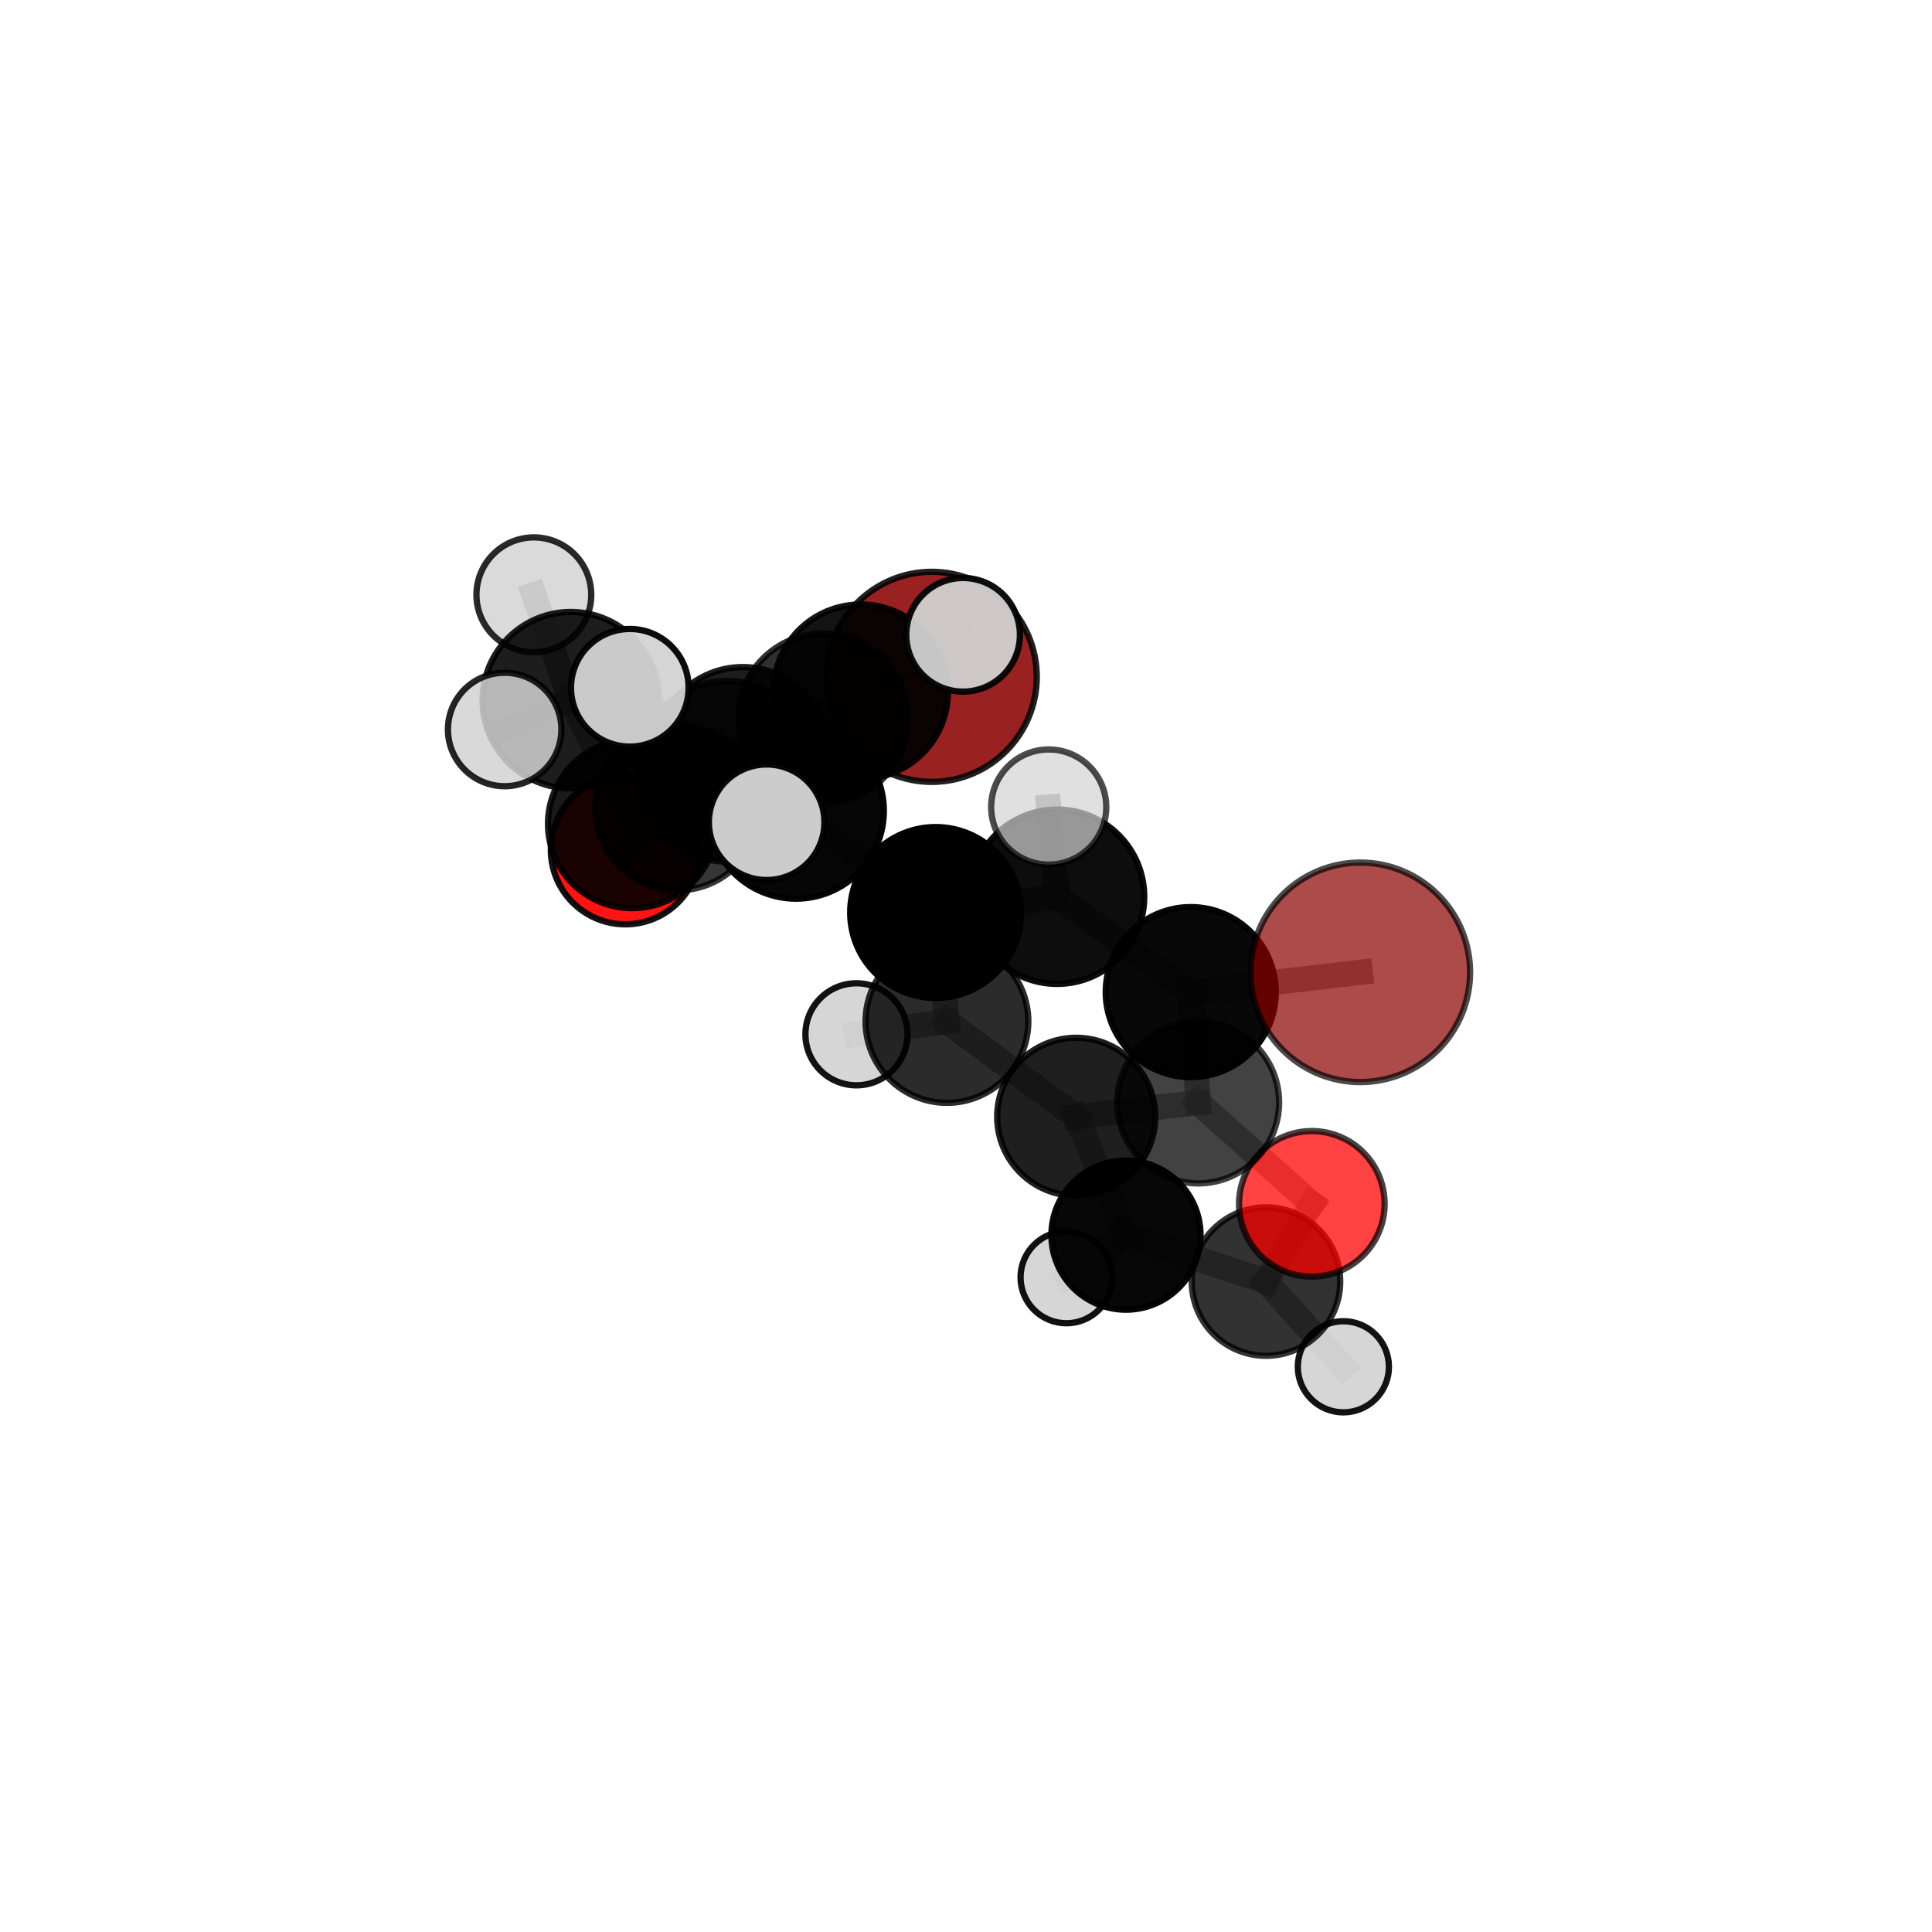 <?xml version="1.0" encoding="utf-8" standalone="no"?>
<!DOCTYPE svg PUBLIC "-//W3C//DTD SVG 1.1//EN"
  "http://www.w3.org/Graphics/SVG/1.1/DTD/svg11.dtd">
<svg xmlns:xlink="http://www.w3.org/1999/xlink" width="153pt" height="153pt" viewBox="0 0 153 153" xmlns="http://www.w3.org/2000/svg" version="1.1">
 <defs>
  <style type="text/css">*{stroke-linejoin: round; stroke-linecap: butt}</style>
 </defs>
 <g id="figure_1">
  <g id="patch_1">
   <path d="M 0 153 
L 153 153 
L 153 0 
L 0 0 
L 0 153 
z
" style="fill: none"/>
  </g>
  <g id="patch_2">
   <path d="M 7.2 145.8 
L 145.8 145.8 
L 145.8 7.2 
L 7.2 7.2 
L 7.2 145.8 
z
" style="fill: none"/>
  </g>
  <g id="axes_1">
   <g id="line2d_1">
    <path d="M 73.787 53.601 
L 65.178 56.897 
" clip-path="url(#p4ba2f5b432)" style="fill: none; stroke: #808080; stroke-opacity: 0.702; stroke-width: 2; stroke-linecap: square"/>
   </g>
   <g id="line2d_2">
    <path d="M 65.178 56.897 
L 53.671 63.97 
" clip-path="url(#p4ba2f5b432)" style="fill: none; stroke: #808080; stroke-opacity: 0.695; stroke-width: 2; stroke-linecap: square"/>
   </g>
   <g id="line2d_3">
    <path d="M 107.727 77 
L 94.299 78.568 
" clip-path="url(#p4ba2f5b432)" style="fill: none; stroke: #808080; stroke-opacity: 0.726; stroke-width: 2; stroke-linecap: square"/>
   </g>
   <g id="line2d_4">
    <path d="M 94.299 78.568 
L 94.888 87.308 
" clip-path="url(#p4ba2f5b432)" style="fill: none; stroke: #808080; stroke-opacity: 0.687; stroke-width: 2; stroke-linecap: square"/>
   </g>
   <g id="line2d_5">
    <path d="M 103.887 95.335 
L 94.888 87.308 
" clip-path="url(#p4ba2f5b432)" style="fill: none; stroke: #808080; stroke-opacity: 0.647; stroke-width: 2; stroke-linecap: square"/>
   </g>
   <g id="line2d_6">
    <path d="M 103.887 95.335 
L 100.256 101.492 
" clip-path="url(#p4ba2f5b432)" style="fill: none; stroke: #808080; stroke-opacity: 0.611; stroke-width: 2; stroke-linecap: square"/>
   </g>
   <g id="line2d_7">
    <path d="M 100.256 101.492 
L 89.169 97.814 
" clip-path="url(#p4ba2f5b432)" style="fill: none; stroke: #808080; stroke-opacity: 0.591; stroke-width: 2; stroke-linecap: square"/>
   </g>
   <g id="line2d_8">
    <path d="M 100.256 101.492 
L 106.385 108.239 
" clip-path="url(#p4ba2f5b432)" style="fill: none; stroke: #808080; stroke-opacity: 0.575; stroke-width: 2; stroke-linecap: square"/>
   </g>
   <g id="line2d_9">
    <path d="M 49.522 67.3 
L 53.671 63.97 
" clip-path="url(#p4ba2f5b432)" style="fill: none; stroke: #808080; stroke-opacity: 0.667; stroke-width: 2; stroke-linecap: square"/>
   </g>
   <g id="line2d_10">
    <path d="M 63.04 64.214 
L 74.096 72.265 
" clip-path="url(#p4ba2f5b432)" style="fill: none; stroke: #808080; stroke-opacity: 0.731; stroke-width: 2; stroke-linecap: square"/>
   </g>
   <g id="line2d_11">
    <path d="M 63.04 64.214 
L 58.83 59.732 
" clip-path="url(#p4ba2f5b432)" style="fill: none; stroke: #808080; stroke-opacity: 0.742; stroke-width: 2; stroke-linecap: square"/>
   </g>
   <g id="line2d_12">
    <path d="M 63.04 64.214 
L 57.569 61.084 
" clip-path="url(#p4ba2f5b432)" style="fill: none; stroke: #808080; stroke-opacity: 0.761; stroke-width: 2; stroke-linecap: square"/>
   </g>
   <g id="line2d_13">
    <path d="M 74.096 72.265 
L 83.714 71.015 
" clip-path="url(#p4ba2f5b432)" style="fill: none; stroke: #808080; stroke-opacity: 0.727; stroke-width: 2; stroke-linecap: square"/>
   </g>
   <g id="line2d_14">
    <path d="M 74.096 72.265 
L 74.991 80.892 
" clip-path="url(#p4ba2f5b432)" style="fill: none; stroke: #808080; stroke-opacity: 0.692; stroke-width: 2; stroke-linecap: square"/>
   </g>
   <g id="line2d_15">
    <path d="M 58.83 59.732 
L 45.203 55.449 
" clip-path="url(#p4ba2f5b432)" style="fill: none; stroke: #808080; stroke-opacity: 0.744; stroke-width: 2; stroke-linecap: square"/>
   </g>
   <g id="line2d_16">
    <path d="M 58.83 59.732 
L 68.16 54.784 
" clip-path="url(#p4ba2f5b432)" style="fill: none; stroke: #808080; stroke-opacity: 0.738; stroke-width: 2; stroke-linecap: square"/>
   </g>
   <g id="line2d_17">
    <path d="M 58.83 59.732 
L 50.07 65.246 
" clip-path="url(#p4ba2f5b432)" style="fill: none; stroke: #808080; stroke-opacity: 0.72; stroke-width: 2; stroke-linecap: square"/>
   </g>
   <g id="line2d_18">
    <path d="M 57.569 61.084 
L 49.876 54.467 
" clip-path="url(#p4ba2f5b432)" style="fill: none; stroke: #808080; stroke-opacity: 0.788; stroke-width: 2; stroke-linecap: square"/>
   </g>
   <g id="line2d_19">
    <path d="M 57.569 61.084 
L 60.713 65.116 
" clip-path="url(#p4ba2f5b432)" style="fill: none; stroke: #808080; stroke-opacity: 0.778; stroke-width: 2; stroke-linecap: square"/>
   </g>
   <g id="line2d_20">
    <path d="M 83.714 71.015 
L 94.299 78.568 
" clip-path="url(#p4ba2f5b432)" style="fill: none; stroke: #808080; stroke-opacity: 0.724; stroke-width: 2; stroke-linecap: square"/>
   </g>
   <g id="line2d_21">
    <path d="M 83.714 71.015 
L 83.05 63.911 
" clip-path="url(#p4ba2f5b432)" style="fill: none; stroke: #808080; stroke-opacity: 0.756; stroke-width: 2; stroke-linecap: square"/>
   </g>
   <g id="line2d_22">
    <path d="M 74.991 80.892 
L 85.226 88.442 
" clip-path="url(#p4ba2f5b432)" style="fill: none; stroke: #808080; stroke-opacity: 0.655; stroke-width: 2; stroke-linecap: square"/>
   </g>
   <g id="line2d_23">
    <path d="M 74.991 80.892 
L 67.825 81.908 
" clip-path="url(#p4ba2f5b432)" style="fill: none; stroke: #808080; stroke-opacity: 0.66; stroke-width: 2; stroke-linecap: square"/>
   </g>
   <g id="line2d_24">
    <path d="M 45.203 55.449 
L 50.07 65.246 
" clip-path="url(#p4ba2f5b432)" style="fill: none; stroke: #808080; stroke-opacity: 0.726; stroke-width: 2; stroke-linecap: square"/>
   </g>
   <g id="line2d_25">
    <path d="M 45.203 55.449 
L 39.965 57.77 
" clip-path="url(#p4ba2f5b432)" style="fill: none; stroke: #808080; stroke-opacity: 0.754; stroke-width: 2; stroke-linecap: square"/>
   </g>
   <g id="line2d_26">
    <path d="M 45.203 55.449 
L 42.277 47.103 
" clip-path="url(#p4ba2f5b432)" style="fill: none; stroke: #808080; stroke-opacity: 0.761; stroke-width: 2; stroke-linecap: square"/>
   </g>
   <g id="line2d_27">
    <path d="M 68.16 54.784 
L 65.178 56.897 
" clip-path="url(#p4ba2f5b432)" style="fill: none; stroke: #808080; stroke-opacity: 0.724; stroke-width: 2; stroke-linecap: square"/>
   </g>
   <g id="line2d_28">
    <path d="M 68.16 54.784 
L 76.269 50.272 
" clip-path="url(#p4ba2f5b432)" style="fill: none; stroke: #808080; stroke-opacity: 0.749; stroke-width: 2; stroke-linecap: square"/>
   </g>
   <g id="line2d_29">
    <path d="M 50.07 65.246 
L 53.671 63.97 
" clip-path="url(#p4ba2f5b432)" style="fill: none; stroke: #808080; stroke-opacity: 0.692; stroke-width: 2; stroke-linecap: square"/>
   </g>
   <g id="line2d_30">
    <path d="M 85.226 88.442 
L 94.888 87.308 
" clip-path="url(#p4ba2f5b432)" style="fill: none; stroke: #808080; stroke-opacity: 0.652; stroke-width: 2; stroke-linecap: square"/>
   </g>
   <g id="line2d_31">
    <path d="M 85.226 88.442 
L 89.169 97.814 
" clip-path="url(#p4ba2f5b432)" style="fill: none; stroke: #808080; stroke-opacity: 0.617; stroke-width: 2; stroke-linecap: square"/>
   </g>
   <g id="line2d_32">
    <path d="M 89.169 97.814 
L 84.454 101.157 
" clip-path="url(#p4ba2f5b432)" style="fill: none; stroke: #808080; stroke-opacity: 0.579; stroke-width: 2; stroke-linecap: square"/>
   </g>
   <g id="Path3DCollection_1">
    <path d="M 73.787 61.919 
C 75.992 61.919 78.108 61.042 79.668 59.482 
C 81.228 57.922 82.104 55.807 82.104 53.601 
C 82.104 51.395 81.228 49.279 79.668 47.719 
C 78.108 46.159 75.992 45.283 73.787 45.283 
C 71.581 45.283 69.465 46.159 67.905 47.719 
C 66.345 49.279 65.469 51.395 65.469 53.601 
C 65.469 55.807 66.345 57.922 67.905 59.482 
C 69.465 61.042 71.581 61.919 73.787 61.919 
z
" clip-path="url(#p4ba2f5b432)" style="fill: #8b0000; fill-opacity: 0.868; stroke: #000000; stroke-opacity: 0.868; stroke-width: 0.5"/>
    <path d="M 49.522 73.2 
C 51.087 73.2 52.588 72.578 53.695 71.472 
C 54.801 70.365 55.423 68.864 55.423 67.3 
C 55.423 65.735 54.801 64.234 53.695 63.128 
C 52.588 62.021 51.087 61.399 49.522 61.399 
C 47.958 61.399 46.457 62.021 45.35 63.128 
C 44.244 64.234 43.622 65.735 43.622 67.3 
C 43.622 68.864 44.244 70.365 45.35 71.472 
C 46.457 72.578 47.958 73.2 49.522 73.2 
z
" clip-path="url(#p4ba2f5b432)" style="fill: #ff0000; fill-opacity: 0.925; stroke: #000000; stroke-opacity: 0.925; stroke-width: 0.5"/>
    <path d="M 53.671 70.506 
C 55.404 70.506 57.067 69.817 58.292 68.591 
C 59.518 67.366 60.207 65.703 60.207 63.97 
C 60.207 62.236 59.518 60.574 58.292 59.348 
C 57.067 58.122 55.404 57.434 53.671 57.434 
C 51.938 57.434 50.275 58.122 49.049 59.348 
C 47.824 60.574 47.135 62.236 47.135 63.97 
C 47.135 65.703 47.824 67.366 49.049 68.591 
C 50.275 69.817 51.938 70.506 53.671 70.506 
z
" clip-path="url(#p4ba2f5b432)" style="fill-opacity: 0.789; stroke: #000000; stroke-opacity: 0.789; stroke-width: 0.5"/>
    <path d="M 65.178 63.616 
C 66.96 63.616 68.669 62.908 69.929 61.648 
C 71.189 60.388 71.897 58.679 71.897 56.897 
C 71.897 55.115 71.189 53.406 69.929 52.146 
C 68.669 50.886 66.96 50.178 65.178 50.178 
C 63.396 50.178 61.687 50.886 60.427 52.146 
C 59.167 53.406 58.459 55.115 58.459 56.897 
C 58.459 58.679 59.167 60.388 60.427 61.648 
C 61.687 62.908 63.396 63.616 65.178 63.616 
z
" clip-path="url(#p4ba2f5b432)" style="fill-opacity: 0.815; stroke: #000000; stroke-opacity: 0.815; stroke-width: 0.5"/>
    <path d="M 84.454 104.792 
C 85.418 104.792 86.342 104.409 87.024 103.727 
C 87.705 103.046 88.088 102.121 88.088 101.157 
C 88.088 100.194 87.705 99.269 87.024 98.588 
C 86.342 97.906 85.418 97.523 84.454 97.523 
C 83.49 97.523 82.566 97.906 81.884 98.588 
C 81.203 99.269 80.82 100.194 80.82 101.157 
C 80.82 102.121 81.203 103.046 81.884 103.727 
C 82.566 104.409 83.49 104.792 84.454 104.792 
z
" clip-path="url(#p4ba2f5b432)" style="fill: #d3d3d3; fill-opacity: 0.932; stroke: #000000; stroke-opacity: 0.932; stroke-width: 0.5"/>
    <path d="M 50.07 71.919 
C 51.84 71.919 53.538 71.216 54.789 69.965 
C 56.04 68.713 56.744 67.016 56.744 65.246 
C 56.744 63.476 56.04 61.779 54.789 60.527 
C 53.538 59.276 51.84 58.573 50.07 58.573 
C 48.301 58.573 46.603 59.276 45.352 60.527 
C 44.1 61.779 43.397 63.476 43.397 65.246 
C 43.397 67.016 44.1 68.713 45.352 69.965 
C 46.603 71.216 48.301 71.919 50.07 71.919 
z
" clip-path="url(#p4ba2f5b432)" style="fill-opacity: 0.895; stroke: #000000; stroke-opacity: 0.895; stroke-width: 0.5"/>
    <path d="M 68.16 61.695 
C 69.993 61.695 71.751 60.967 73.047 59.671 
C 74.343 58.375 75.071 56.617 75.071 54.784 
C 75.071 52.951 74.343 51.193 73.047 49.897 
C 71.751 48.601 69.993 47.873 68.16 47.873 
C 66.328 47.873 64.57 48.601 63.274 49.897 
C 61.978 51.193 61.249 52.951 61.249 54.784 
C 61.249 56.617 61.978 58.375 63.274 59.671 
C 64.57 60.967 66.328 61.695 68.16 61.695 
z
" clip-path="url(#p4ba2f5b432)" style="fill-opacity: 0.922; stroke: #000000; stroke-opacity: 0.922; stroke-width: 0.5"/>
    <path d="M 89.169 103.717 
C 90.734 103.717 92.236 103.095 93.343 101.988 
C 94.45 100.881 95.072 99.379 95.072 97.814 
C 95.072 96.248 94.45 94.746 93.343 93.639 
C 92.236 92.532 90.734 91.91 89.169 91.91 
C 87.603 91.91 86.101 92.532 84.994 93.639 
C 83.887 94.746 83.265 96.248 83.265 97.814 
C 83.265 99.379 83.887 100.881 84.994 101.988 
C 86.101 103.095 87.603 103.717 89.169 103.717 
z
" clip-path="url(#p4ba2f5b432)" style="fill-opacity: 0.97; stroke: #000000; stroke-opacity: 0.97; stroke-width: 0.5"/>
    <path d="M 106.385 111.848 
C 107.342 111.848 108.26 111.468 108.936 110.791 
C 109.613 110.114 109.993 109.196 109.993 108.239 
C 109.993 107.283 109.613 106.365 108.936 105.688 
C 108.26 105.011 107.342 104.631 106.385 104.631 
C 105.428 104.631 104.51 105.011 103.833 105.688 
C 103.157 106.365 102.777 107.283 102.777 108.239 
C 102.777 109.196 103.157 110.114 103.833 110.791 
C 104.51 111.468 105.428 111.848 106.385 111.848 
z
" clip-path="url(#p4ba2f5b432)" style="fill: #d3d3d3; fill-opacity: 0.922; stroke: #000000; stroke-opacity: 0.922; stroke-width: 0.5"/>
    <path d="M 76.269 54.772 
C 77.463 54.772 78.608 54.298 79.452 53.454 
C 80.296 52.61 80.77 51.465 80.77 50.272 
C 80.77 49.078 80.296 47.934 79.452 47.09 
C 78.608 46.246 77.463 45.771 76.269 45.771 
C 75.076 45.771 73.931 46.246 73.087 47.09 
C 72.243 47.934 71.769 49.078 71.769 50.272 
C 71.769 51.465 72.243 52.61 73.087 53.454 
C 73.931 54.298 75.076 54.772 76.269 54.772 
z
" clip-path="url(#p4ba2f5b432)" style="fill: #d3d3d3; fill-opacity: 0.938; stroke: #000000; stroke-opacity: 0.938; stroke-width: 0.5"/>
    <path d="M 42.277 51.649 
C 43.483 51.649 44.639 51.17 45.492 50.318 
C 46.344 49.465 46.823 48.309 46.823 47.103 
C 46.823 45.897 46.344 44.741 45.492 43.888 
C 44.639 43.036 43.483 42.557 42.277 42.557 
C 41.071 42.557 39.915 43.036 39.062 43.888 
C 38.21 44.741 37.731 45.897 37.731 47.103 
C 37.731 48.309 38.21 49.465 39.062 50.318 
C 39.915 51.17 41.071 51.649 42.277 51.649 
z
" clip-path="url(#p4ba2f5b432)" style="fill: #d3d3d3; fill-opacity: 0.835; stroke: #000000; stroke-opacity: 0.835; stroke-width: 0.5"/>
    <path d="M 67.825 85.95 
C 68.897 85.95 69.925 85.524 70.683 84.766 
C 71.441 84.008 71.866 82.98 71.866 81.908 
C 71.866 80.837 71.441 79.809 70.683 79.051 
C 69.925 78.293 68.897 77.867 67.825 77.867 
C 66.754 77.867 65.726 78.293 64.968 79.051 
C 64.21 79.809 63.784 80.837 63.784 81.908 
C 63.784 82.98 64.21 84.008 64.968 84.766 
C 65.726 85.524 66.754 85.95 67.825 85.95 
z
" clip-path="url(#p4ba2f5b432)" style="fill: #d3d3d3; fill-opacity: 0.923; stroke: #000000; stroke-opacity: 0.923; stroke-width: 0.5"/>
    <path d="M 100.256 107.37 
C 101.815 107.37 103.311 106.751 104.413 105.648 
C 105.515 104.546 106.135 103.051 106.135 101.492 
C 106.135 99.933 105.515 98.438 104.413 97.335 
C 103.311 96.233 101.815 95.614 100.256 95.614 
C 98.698 95.614 97.202 96.233 96.1 97.335 
C 94.998 98.438 94.378 99.933 94.378 101.492 
C 94.378 103.051 94.998 104.546 96.1 105.648 
C 97.202 106.751 98.698 107.37 100.256 107.37 
z
" clip-path="url(#p4ba2f5b432)" style="fill-opacity: 0.802; stroke: #000000; stroke-opacity: 0.802; stroke-width: 0.5"/>
    <path d="M 45.203 62.434 
C 47.056 62.434 48.833 61.698 50.143 60.388 
C 51.453 59.078 52.189 57.301 52.189 55.449 
C 52.189 53.596 51.453 51.819 50.143 50.51 
C 48.833 49.2 47.056 48.464 45.203 48.464 
C 43.351 48.464 41.574 49.2 40.264 50.51 
C 38.954 51.819 38.218 53.596 38.218 55.449 
C 38.218 57.301 38.954 59.078 40.264 60.388 
C 41.574 61.698 43.351 62.434 45.203 62.434 
z
" clip-path="url(#p4ba2f5b432)" style="fill-opacity: 0.886; stroke: #000000; stroke-opacity: 0.886; stroke-width: 0.5"/>
    <path d="M 58.83 66.637 
C 60.661 66.637 62.417 65.909 63.712 64.614 
C 65.007 63.32 65.734 61.563 65.734 59.732 
C 65.734 57.901 65.007 56.144 63.712 54.85 
C 62.417 53.555 60.661 52.827 58.83 52.827 
C 56.998 52.827 55.242 53.555 53.947 54.85 
C 52.652 56.144 51.925 57.901 51.925 59.732 
C 51.925 61.563 52.652 63.32 53.947 64.614 
C 55.242 65.909 56.998 66.637 58.83 66.637 
z
" clip-path="url(#p4ba2f5b432)" style="fill-opacity: 0.889; stroke: #000000; stroke-opacity: 0.889; stroke-width: 0.5"/>
    <path d="M 85.226 94.699 
C 86.886 94.699 88.477 94.04 89.651 92.866 
C 90.824 91.693 91.483 90.101 91.483 88.442 
C 91.483 86.783 90.824 85.191 89.651 84.018 
C 88.477 82.845 86.886 82.185 85.226 82.185 
C 83.567 82.185 81.976 82.845 80.802 84.018 
C 79.629 85.191 78.97 86.783 78.97 88.442 
C 78.97 90.101 79.629 91.693 80.802 92.866 
C 81.976 94.04 83.567 94.699 85.226 94.699 
z
" clip-path="url(#p4ba2f5b432)" style="fill-opacity: 0.878; stroke: #000000; stroke-opacity: 0.878; stroke-width: 0.5"/>
    <path d="M 74.991 87.336 
C 76.7 87.336 78.339 86.657 79.547 85.449 
C 80.756 84.24 81.435 82.601 81.435 80.892 
C 81.435 79.183 80.756 77.544 79.547 76.336 
C 78.339 75.127 76.7 74.448 74.991 74.448 
C 73.282 74.448 71.643 75.127 70.435 76.336 
C 69.226 77.544 68.547 79.183 68.547 80.892 
C 68.547 82.601 69.226 84.24 70.435 85.449 
C 71.643 86.657 73.282 87.336 74.991 87.336 
z
" clip-path="url(#p4ba2f5b432)" style="fill-opacity: 0.829; stroke: #000000; stroke-opacity: 0.829; stroke-width: 0.5"/>
    <path d="M 39.965 62.263 
C 41.157 62.263 42.3 61.789 43.142 60.947 
C 43.985 60.104 44.458 58.961 44.458 57.77 
C 44.458 56.578 43.985 55.435 43.142 54.593 
C 42.3 53.75 41.157 53.277 39.965 53.277 
C 38.774 53.277 37.631 53.75 36.789 54.593 
C 35.946 55.435 35.473 56.578 35.473 57.77 
C 35.473 58.961 35.946 60.104 36.789 60.947 
C 37.631 61.789 38.774 62.263 39.965 62.263 
z
" clip-path="url(#p4ba2f5b432)" style="fill: #d3d3d3; fill-opacity: 0.852; stroke: #000000; stroke-opacity: 0.852; stroke-width: 0.5"/>
    <path d="M 103.887 101.099 
C 105.416 101.099 106.882 100.491 107.962 99.411 
C 109.043 98.33 109.651 96.864 109.651 95.335 
C 109.651 93.807 109.043 92.341 107.962 91.26 
C 106.882 90.179 105.416 89.572 103.887 89.572 
C 102.358 89.572 100.892 90.179 99.812 91.26 
C 98.731 92.341 98.123 93.807 98.123 95.335 
C 98.123 96.864 98.731 98.33 99.812 99.411 
C 100.892 100.491 102.358 101.099 103.887 101.099 
z
" clip-path="url(#p4ba2f5b432)" style="fill: #ff0000; fill-opacity: 0.737; stroke: #000000; stroke-opacity: 0.737; stroke-width: 0.5"/>
    <path d="M 94.888 93.717 
C 96.587 93.717 98.217 93.041 99.419 91.84 
C 100.621 90.638 101.296 89.008 101.296 87.308 
C 101.296 85.608 100.621 83.978 99.419 82.776 
C 98.217 81.575 96.587 80.899 94.888 80.899 
C 93.188 80.899 91.558 81.575 90.356 82.776 
C 89.154 83.978 88.479 85.608 88.479 87.308 
C 88.479 89.008 89.154 90.638 90.356 91.84 
C 91.558 93.041 93.188 93.717 94.888 93.717 
z
" clip-path="url(#p4ba2f5b432)" style="fill-opacity: 0.741; stroke: #000000; stroke-opacity: 0.741; stroke-width: 0.5"/>
    <path d="M 74.096 79.031 
C 75.89 79.031 77.612 78.318 78.88 77.049 
C 80.149 75.781 80.862 74.059 80.862 72.265 
C 80.862 70.471 80.149 68.75 78.88 67.481 
C 77.612 66.212 75.89 65.499 74.096 65.499 
C 72.302 65.499 70.581 66.212 69.312 67.481 
C 68.043 68.75 67.33 70.471 67.33 72.265 
C 67.33 74.059 68.043 75.781 69.312 77.049 
C 70.581 78.318 72.302 79.031 74.096 79.031 
z
" clip-path="url(#p4ba2f5b432)" style="stroke: #000000; stroke-width: 0.5"/>
    <path d="M 63.04 71.167 
C 64.884 71.167 66.652 70.435 67.956 69.131 
C 69.26 67.827 69.993 66.058 69.993 64.214 
C 69.993 62.37 69.26 60.601 67.956 59.297 
C 66.652 57.993 64.884 57.26 63.04 57.26 
C 61.195 57.26 59.427 57.993 58.123 59.297 
C 56.819 60.601 56.086 62.37 56.086 64.214 
C 56.086 66.058 56.819 67.827 58.123 69.131 
C 59.427 70.435 61.195 71.167 63.04 71.167 
z
" clip-path="url(#p4ba2f5b432)" style="fill-opacity: 0.974; stroke: #000000; stroke-opacity: 0.974; stroke-width: 0.5"/>
    <path d="M 94.299 85.301 
C 96.084 85.301 97.797 84.591 99.059 83.329 
C 100.322 82.066 101.031 80.353 101.031 78.568 
C 101.031 76.782 100.322 75.069 99.059 73.807 
C 97.797 72.544 96.084 71.835 94.299 71.835 
C 92.513 71.835 90.8 72.544 89.538 73.807 
C 88.275 75.069 87.566 76.782 87.566 78.568 
C 87.566 80.353 88.275 82.066 89.538 83.329 
C 90.8 84.591 92.513 85.301 94.299 85.301 
z
" clip-path="url(#p4ba2f5b432)" style="fill-opacity: 0.968; stroke: #000000; stroke-opacity: 0.968; stroke-width: 0.5"/>
    <path d="M 83.714 77.917 
C 85.544 77.917 87.3 77.19 88.595 75.896 
C 89.889 74.601 90.616 72.845 90.616 71.015 
C 90.616 69.184 89.889 67.428 88.595 66.134 
C 87.3 64.84 85.544 64.112 83.714 64.112 
C 81.883 64.112 80.127 64.84 78.833 66.134 
C 77.539 67.428 76.811 69.184 76.811 71.015 
C 76.811 72.845 77.539 74.601 78.833 75.896 
C 80.127 77.19 81.883 77.917 83.714 77.917 
z
" clip-path="url(#p4ba2f5b432)" style="fill-opacity: 0.948; stroke: #000000; stroke-opacity: 0.948; stroke-width: 0.5"/>
    <path d="M 57.569 68.233 
C 59.465 68.233 61.284 67.479 62.624 66.139 
C 63.965 64.798 64.718 62.98 64.718 61.084 
C 64.718 59.188 63.965 57.369 62.624 56.029 
C 61.284 54.688 59.465 53.935 57.569 53.935 
C 55.674 53.935 53.855 54.688 52.514 56.029 
C 51.174 57.369 50.421 59.188 50.421 61.084 
C 50.421 62.98 51.174 64.798 52.514 66.139 
C 53.855 67.479 55.674 68.233 57.569 68.233 
z
" clip-path="url(#p4ba2f5b432)" style="fill-opacity: 0.814; stroke: #000000; stroke-opacity: 0.814; stroke-width: 0.5"/>
    <path d="M 49.876 59.126 
C 51.111 59.126 52.296 58.635 53.169 57.761 
C 54.043 56.888 54.534 55.703 54.534 54.467 
C 54.534 53.232 54.043 52.047 53.169 51.174 
C 52.296 50.3 51.111 49.809 49.876 49.809 
C 48.64 49.809 47.455 50.3 46.582 51.174 
C 45.708 52.047 45.217 53.232 45.217 54.467 
C 45.217 55.703 45.708 56.888 46.582 57.761 
C 47.455 58.635 48.64 59.126 49.876 59.126 
z
" clip-path="url(#p4ba2f5b432)" style="fill: #d3d3d3; fill-opacity: 0.95; stroke: #000000; stroke-opacity: 0.95; stroke-width: 0.5"/>
    <path d="M 83.05 68.47 
C 84.259 68.47 85.419 67.99 86.274 67.135 
C 87.129 66.28 87.609 65.12 87.609 63.911 
C 87.609 62.702 87.129 61.543 86.274 60.688 
C 85.419 59.833 84.259 59.352 83.05 59.352 
C 81.841 59.352 80.682 59.833 79.827 60.688 
C 78.972 61.543 78.491 62.702 78.491 63.911 
C 78.491 65.12 78.972 66.28 79.827 67.135 
C 80.682 67.99 81.841 68.47 83.05 68.47 
z
" clip-path="url(#p4ba2f5b432)" style="fill: #d3d3d3; fill-opacity: 0.7; stroke: #000000; stroke-opacity: 0.7; stroke-width: 0.5"/>
    <path d="M 107.727 85.693 
C 110.032 85.693 112.243 84.777 113.874 83.147 
C 115.504 81.517 116.42 79.306 116.42 77 
C 116.42 74.695 115.504 72.484 113.874 70.854 
C 112.243 69.223 110.032 68.308 107.727 68.308 
C 105.421 68.308 103.21 69.223 101.58 70.854 
C 99.95 72.484 99.034 74.695 99.034 77 
C 99.034 79.306 99.95 81.517 101.58 83.147 
C 103.21 84.777 105.421 85.693 107.727 85.693 
z
" clip-path="url(#p4ba2f5b432)" style="fill: #8b0000; fill-opacity: 0.707; stroke: #000000; stroke-opacity: 0.707; stroke-width: 0.5"/>
    <path d="M 60.713 69.692 
C 61.927 69.692 63.092 69.21 63.95 68.352 
C 64.808 67.494 65.29 66.329 65.29 65.116 
C 65.29 63.902 64.808 62.738 63.95 61.879 
C 63.092 61.021 61.927 60.539 60.713 60.539 
C 59.5 60.539 58.335 61.021 57.477 61.879 
C 56.619 62.738 56.137 63.902 56.137 65.116 
C 56.137 66.329 56.619 67.494 57.477 68.352 
C 58.335 69.21 59.5 69.692 60.713 69.692 
z
" clip-path="url(#p4ba2f5b432)" style="fill: #d3d3d3; fill-opacity: 0.964; stroke: #000000; stroke-opacity: 0.964; stroke-width: 0.5"/>
   </g>
  </g>
 </g>
 <defs>
  <clipPath id="p4ba2f5b432">
   <rect x="7.2" y="7.2" width="138.6" height="138.6"/>
  </clipPath>
 </defs>
</svg>
